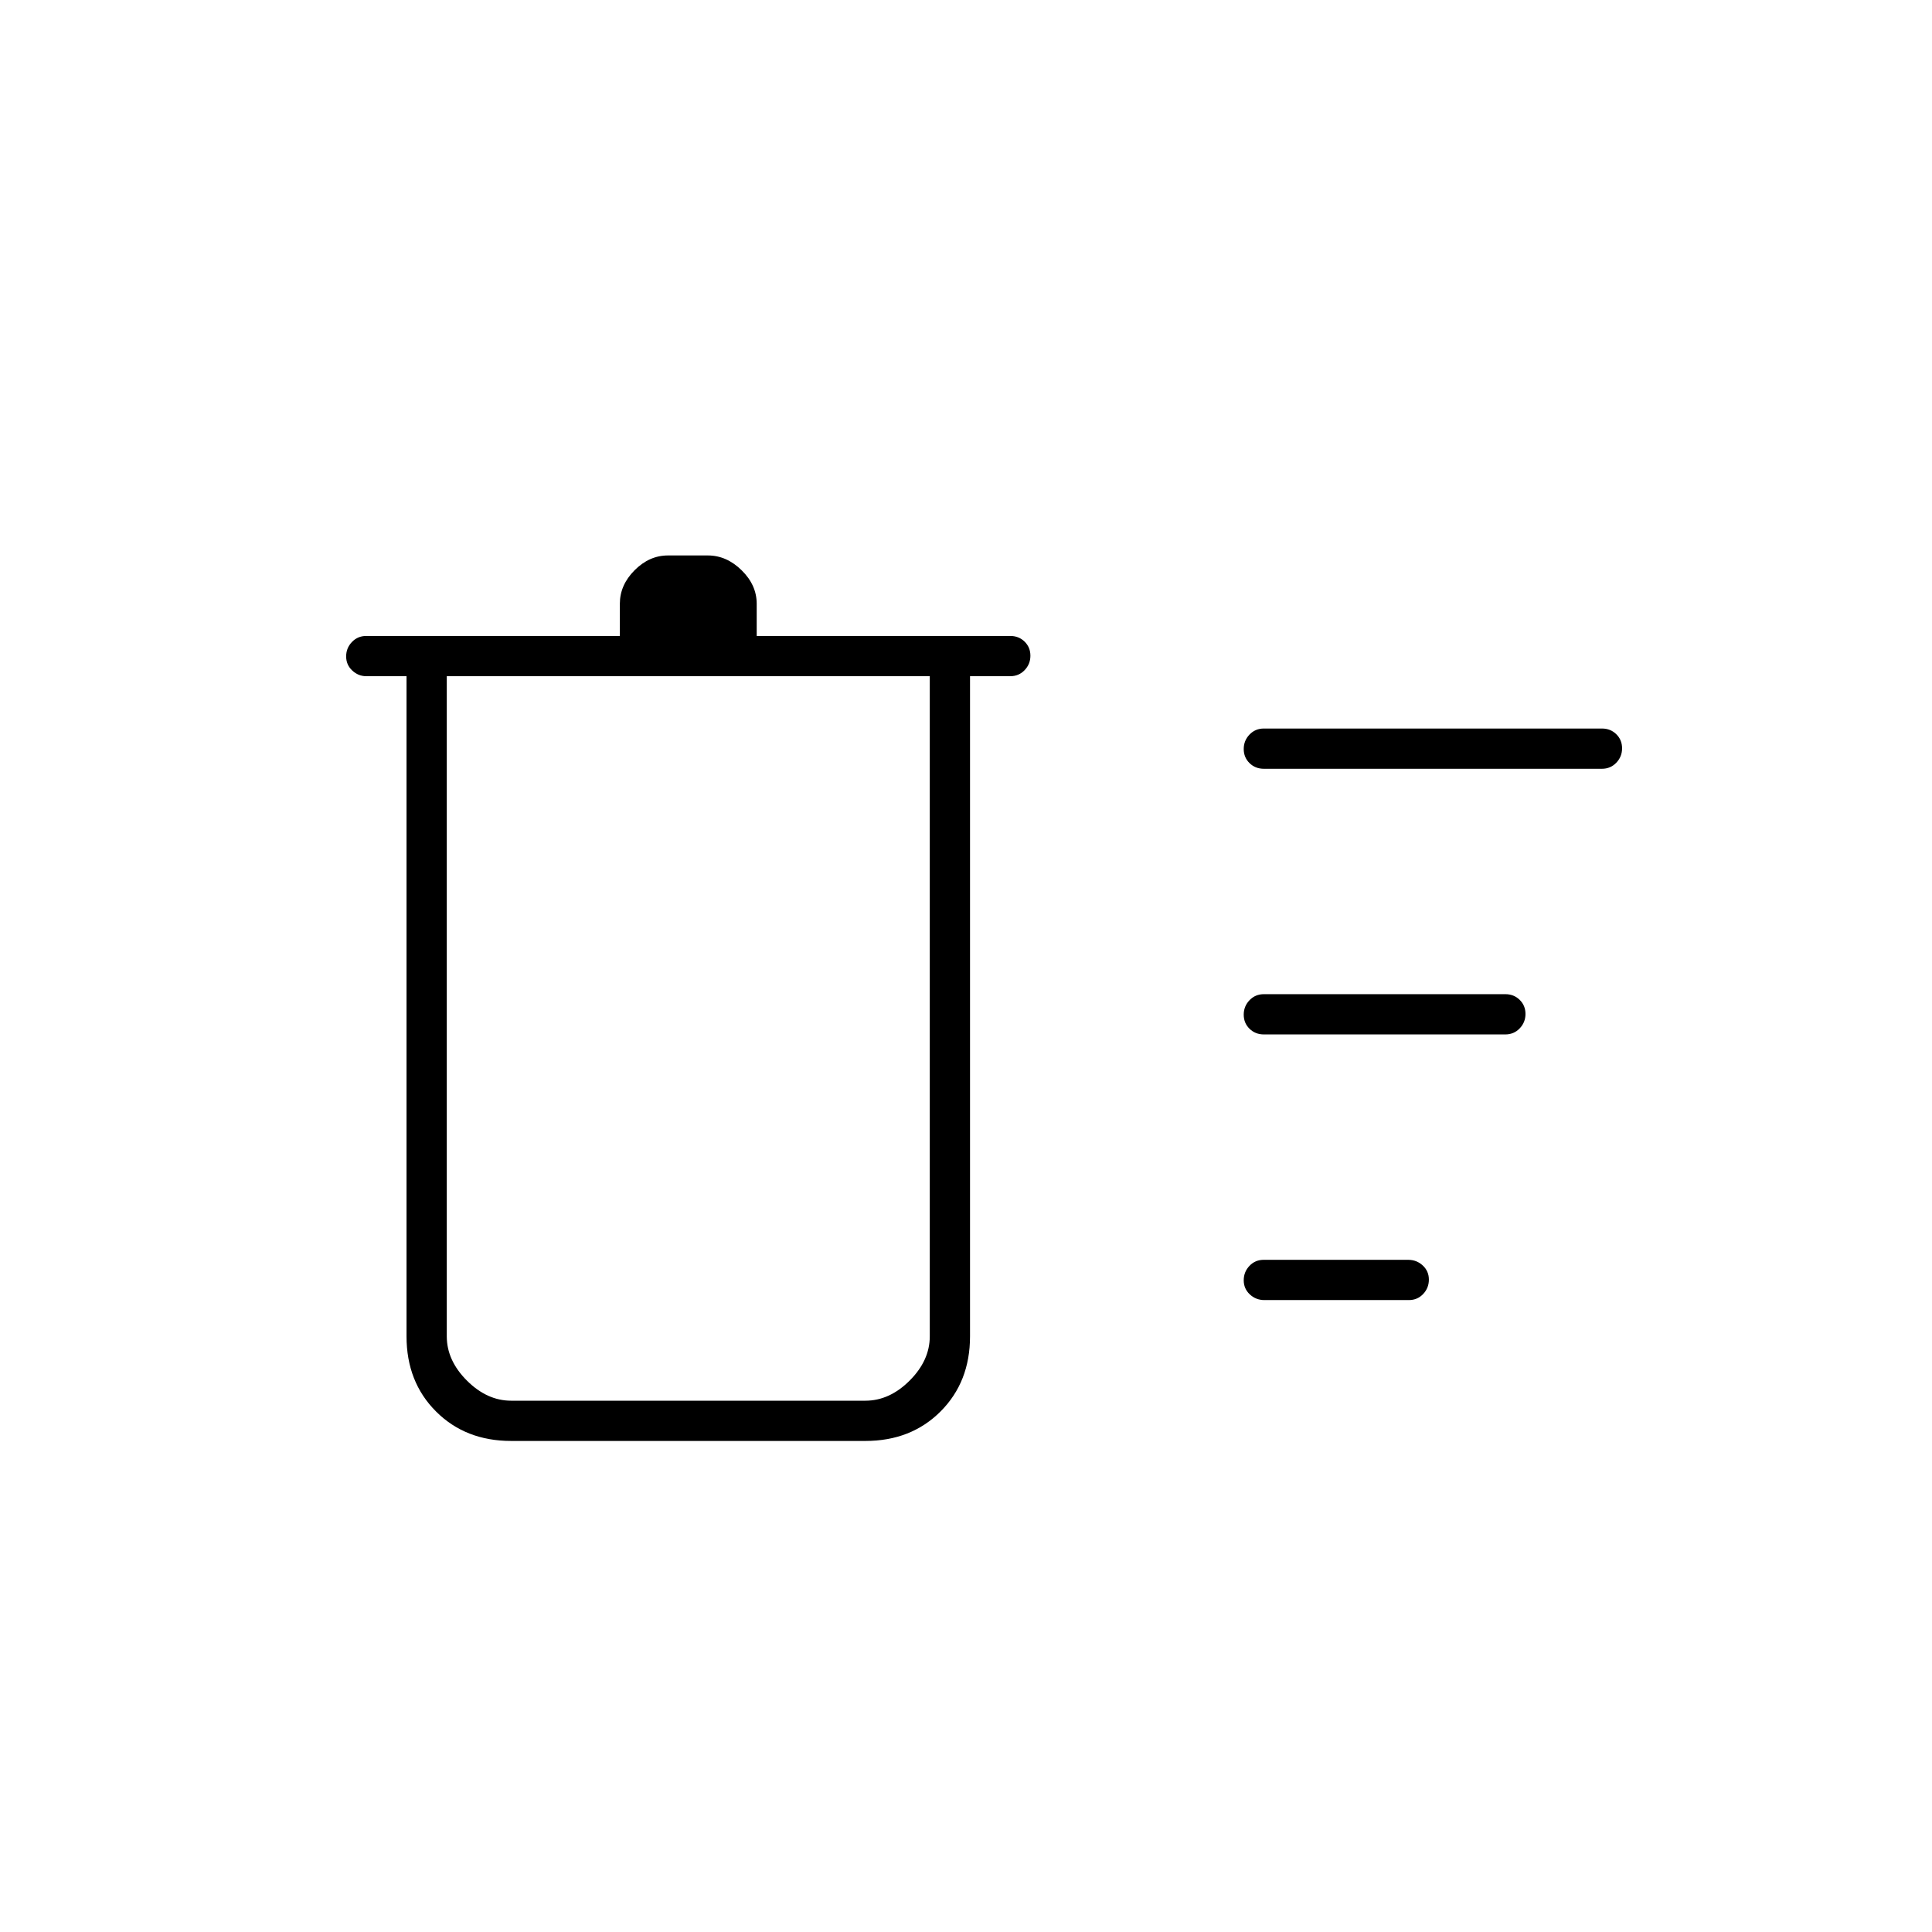 <svg xmlns="http://www.w3.org/2000/svg" height="20" viewBox="0 -960 960 960" width="20"><path d="M254-244q-22.7 0-37.35-14.65Q202-273.3 202-296v-328h-20q-3.95 0-6.975-2.825-3.025-2.824-3.025-7 0-4.175 2.875-7.175t7.125-3h126v-16q0-9.3 7.325-16.65 7.325-7.35 16.587-7.35h19.825q9.263 0 16.763 7.35Q376-669.3 376-660v16h126q4.25 0 7.125 2.825 2.875 2.824 2.875 7 0 4.175-2.875 7.175T502-624h-20v328q0 22.7-14.65 37.35Q452.7-244 430-244H254Zm374.263-70q-4.213 0-7.238-2.825-3.025-2.824-3.025-7 0-4.175 2.85-7.175t7.062-3h71.825q4.213 0 7.238 2.825 3.025 2.824 3.025 7 0 4.175-2.85 7.175t-7.062 3h-71.825ZM628-446q-4.25 0-7.125-2.825-2.875-2.824-2.875-7 0-4.175 2.875-7.175t7.125-3h120q4.25 0 7.125 2.825 2.875 2.824 2.875 7 0 4.175-2.875 7.175T748-446H628Zm0-132q-4.25 0-7.125-2.825-2.875-2.824-2.875-7 0-4.175 2.875-7.175t7.125-3h168q4.25 0 7.125 2.825 2.875 2.824 2.875 7 0 4.175-2.875 7.175T796-578H628Zm-406-46v328q0 12 10 22t22 10h176q12 0 22-10t10-22v-328H222Z"/></svg>